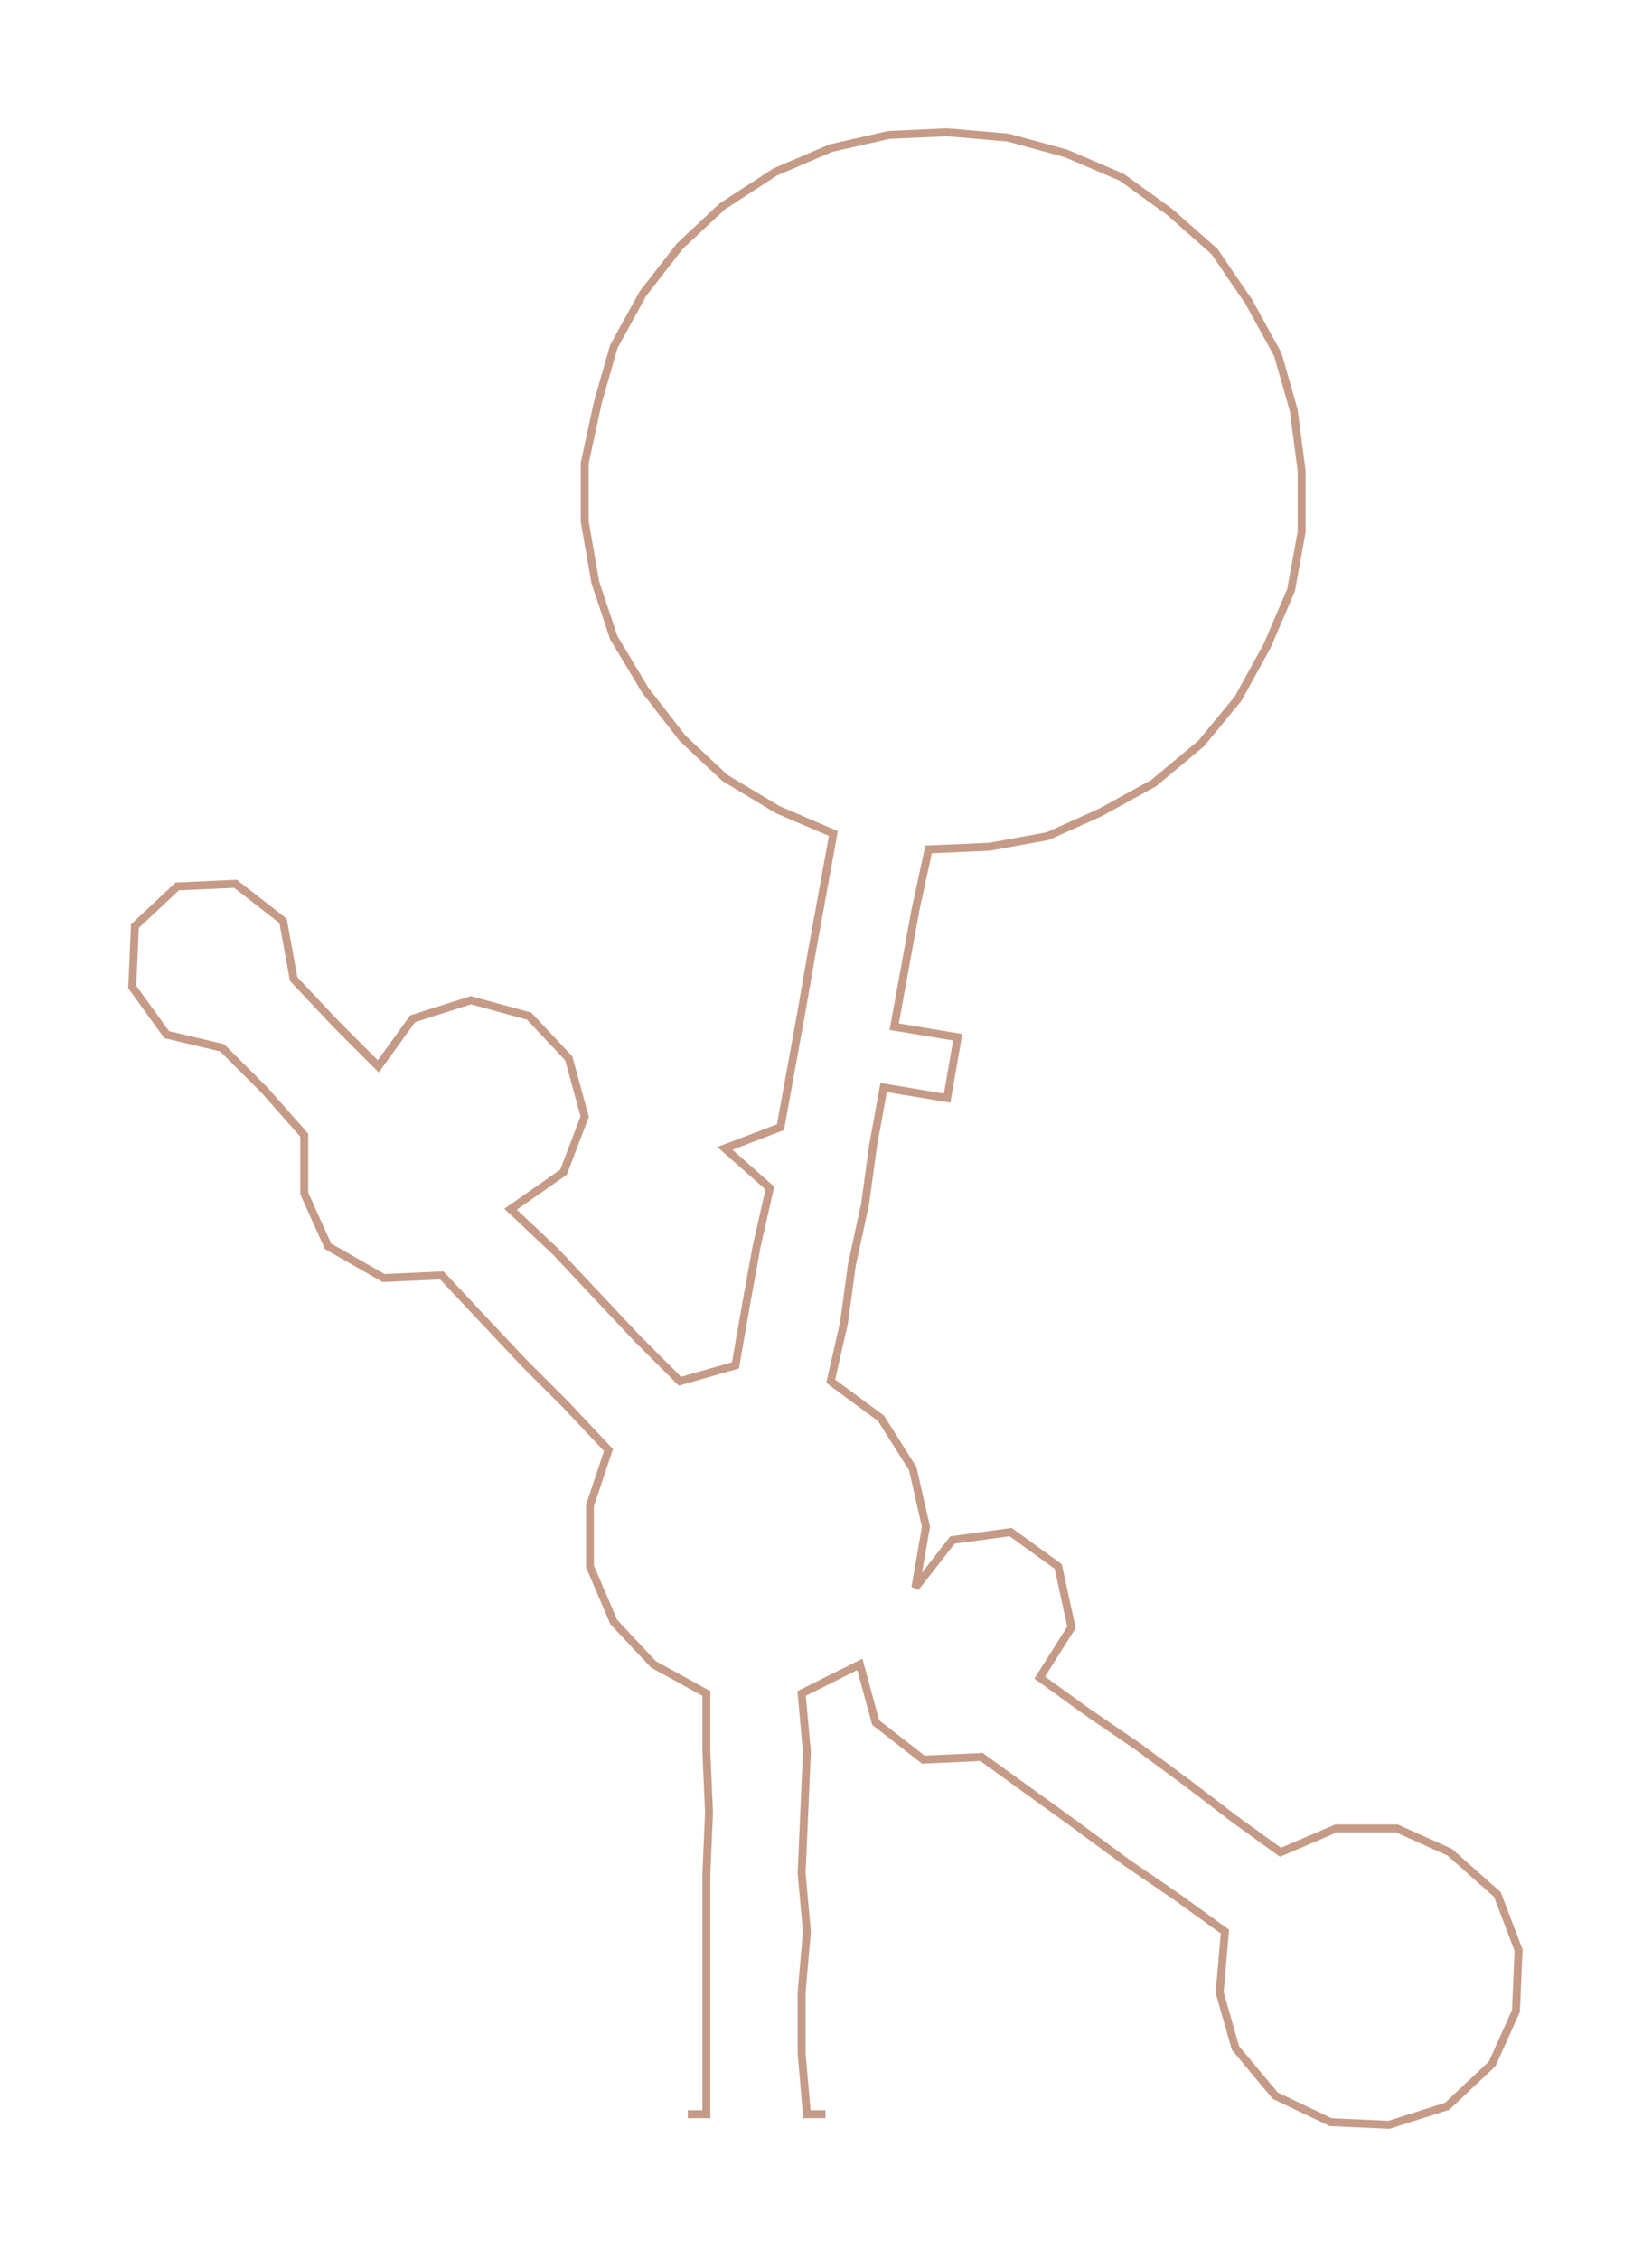 <ns0:svg xmlns:ns0="http://www.w3.org/2000/svg" width="219.458px" height="300px" viewBox="0 0 624.43 853.6"><ns0:path style="stroke:#c59b87;stroke-width:3px;fill:none;" d="M260 799 L260 799 L267 799 L267 776 L267 753 L267 730 L267 708 L268 685 L267 662 L267 640 L247 629 L232 613 L223 592 L223 569 L230 548 L214 531 L198 515 L182 498 L167 482 L145 483 L124 471 L115 451 L115 429 L100 412 L84 396 L63 391 L50 373 L51 350 L67 335 L89 334 L107 348 L111 370 L127 387 L143 403 L156 385 L178 378 L200 384 L215 400 L221 422 L213 443 L193 457 L210 473 L225 489 L241 506 L257 522 L278 516 L282 493 L286 471 L291 449 L274 434 L295 426 L299 404 L303 382 L307 359 L311 337 L315 315 L294 306 L274 294 L258 279 L244 261 L232 241 L225 220 L221 197 L221 175 L226 152 L232 131 L243 111 L257 93 L273 78 L293 65 L314 56 L336 51 L358 50 L381 52 L403 58 L424 67 L442 80 L459 95 L472 114 L483 134 L489 155 L492 178 L492 201 L488 223 L479 244 L468 264 L454 281 L436 296 L416 307 L396 316 L374 320 L351 321 L346 344 L342 366 L338 388 L362 392 L358 415 L334 411 L330 433 L327 455 L322 478 L319 500 L314 522 L333 536 L345 555 L350 577 L346 600 L360 582 L382 579 L400 592 L405 615 L393 634 L411 647 L430 660 L449 674 L466 687 L484 700 L505 691 L528 691 L548 700 L566 716 L574 737 L573 760 L564 780 L547 796 L525 803 L503 802 L482 792 L467 774 L461 753 L463 730 L445 717 L426 704 L407 690 L389 677 L371 664 L349 665 L331 651 L325 629 L303 640 L305 662 L304 685 L303 708 L305 730 L303 753 L303 776 L305 799 L312 799" /></ns0:svg>